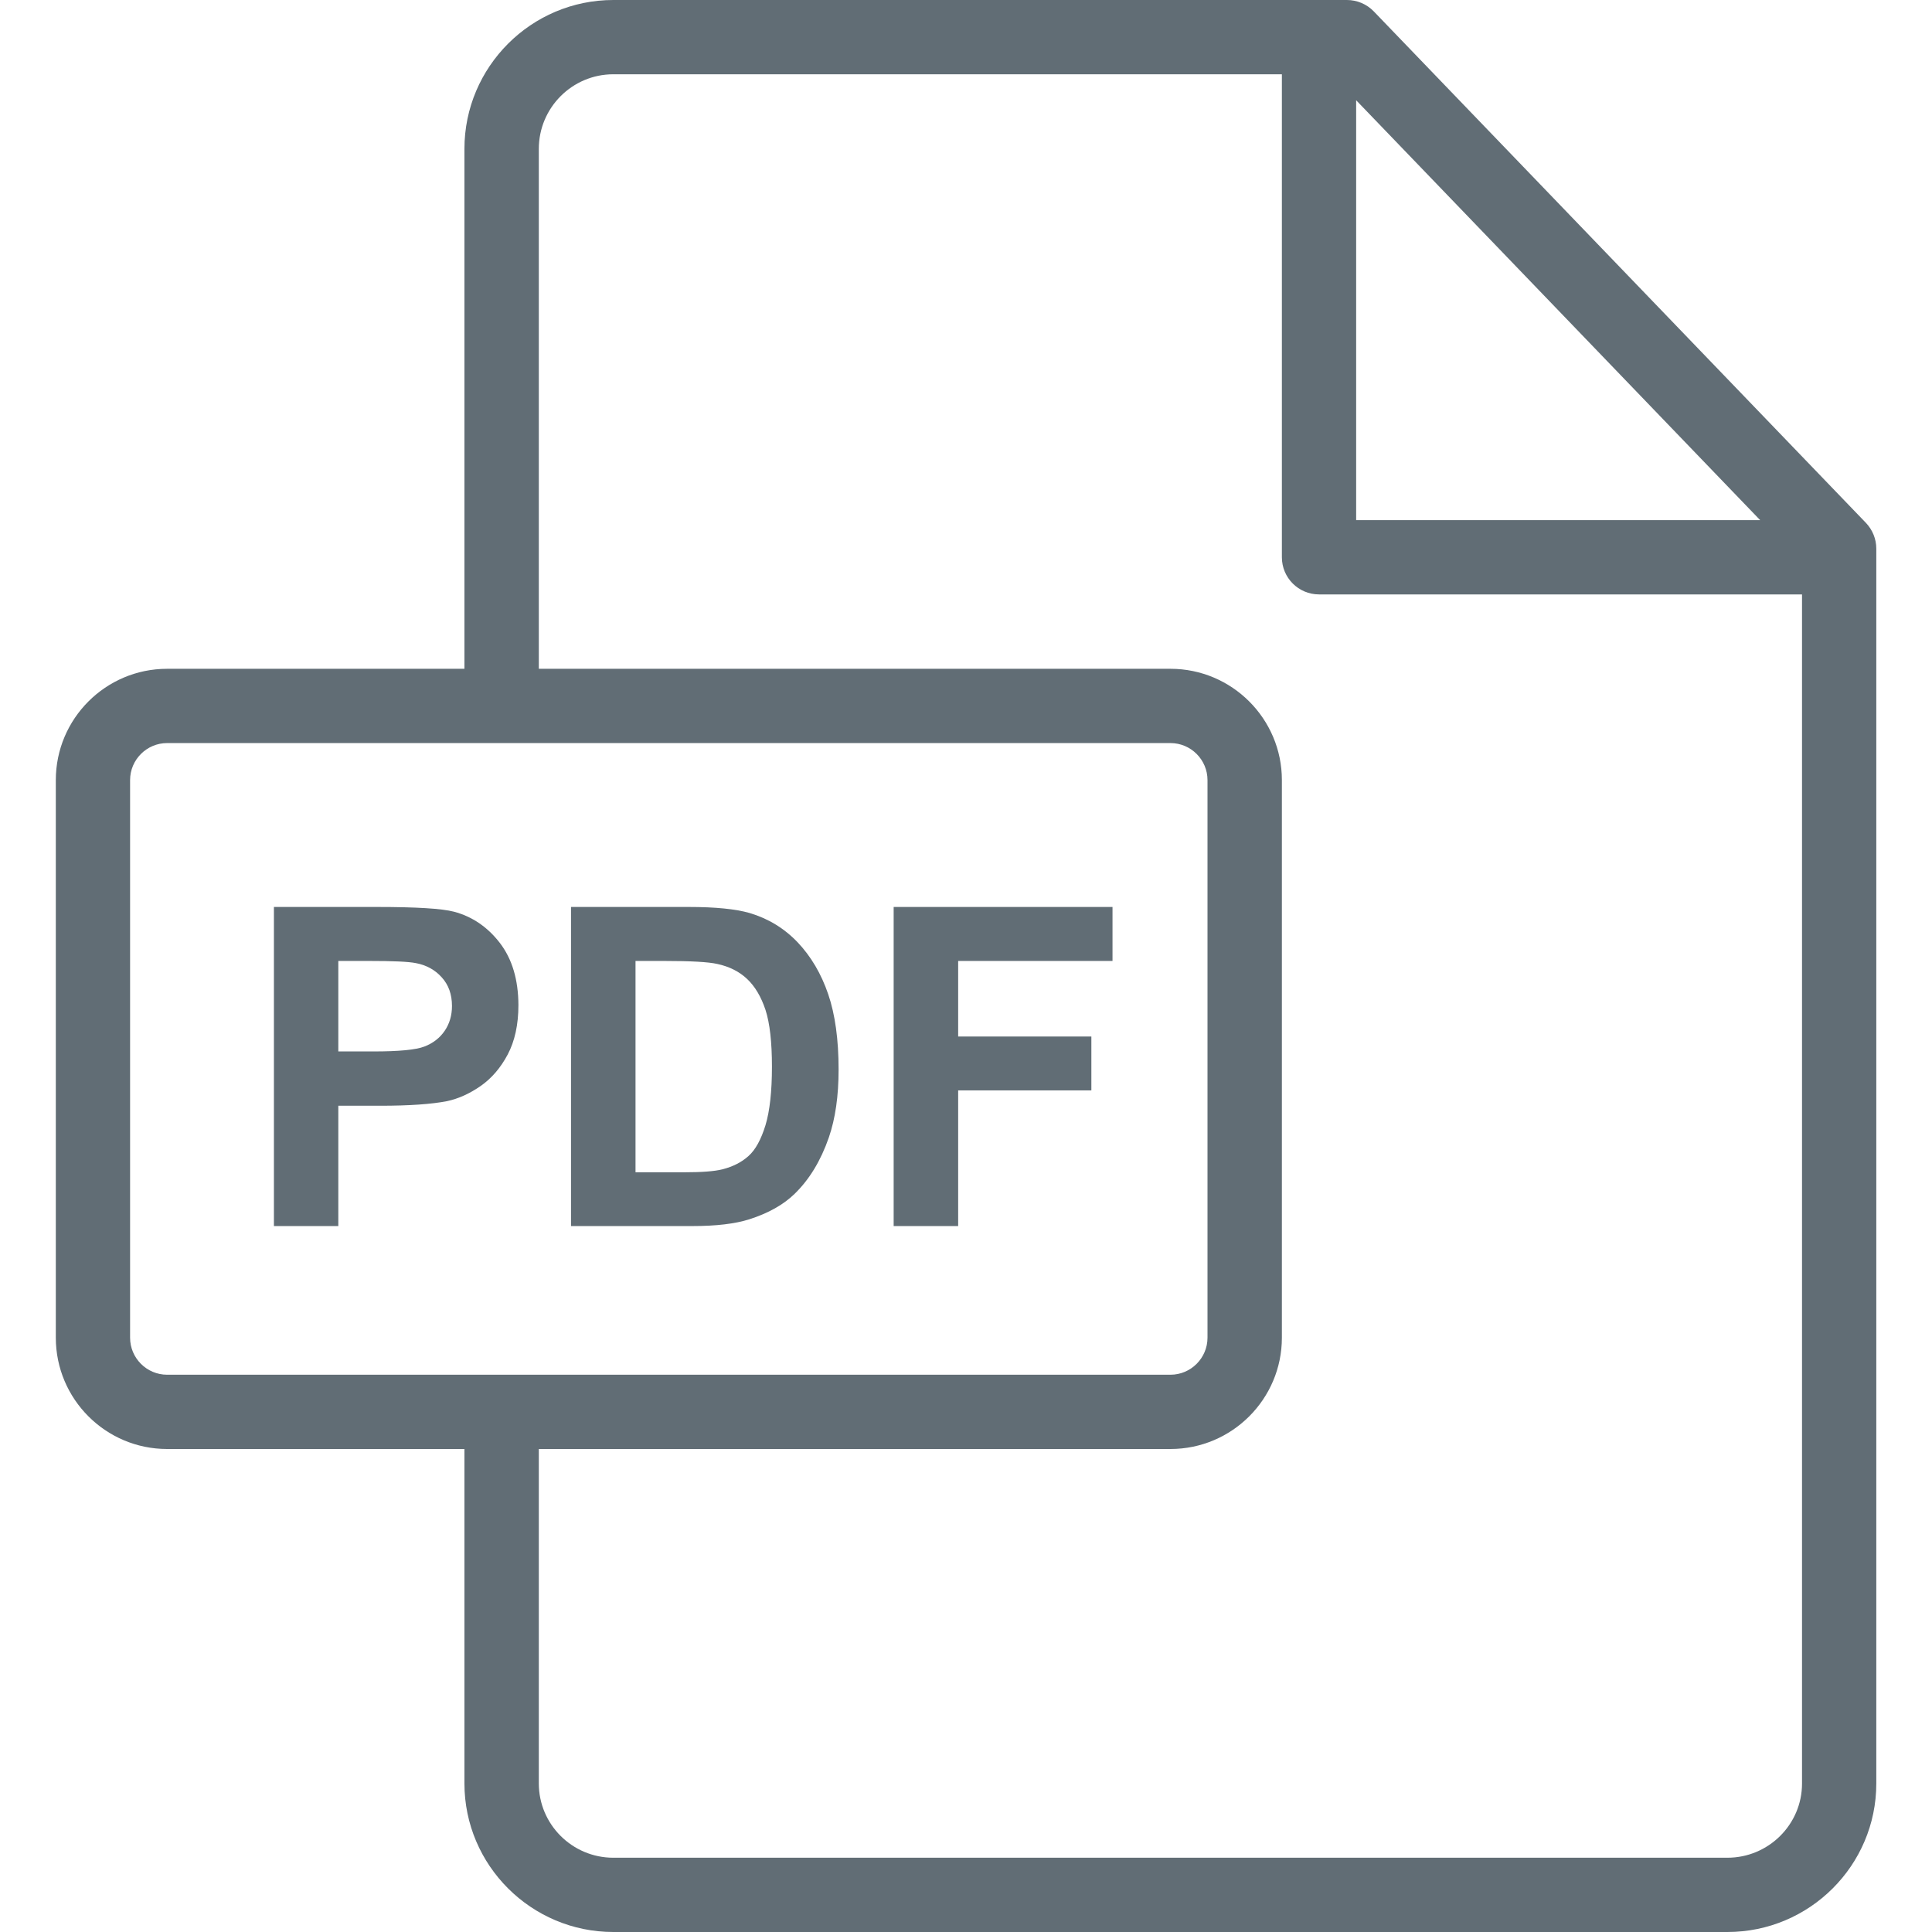 <svg width="18" height="18" viewBox="0 0 18 18" fill="none" xmlns="http://www.w3.org/2000/svg">
<path d="M17.384 4.871L12.799 0.106C12.733 0.038 12.643 0 12.549 0H5.714C4.95 0 4.327 0.622 4.327 1.387V6.231H1.557C0.985 6.231 0.52 6.696 0.52 7.268V12.463C0.52 13.035 0.985 13.5 1.557 13.5H4.327V16.616C4.327 17.379 4.95 18 5.714 18H16.094C16.859 18 17.481 17.379 17.481 16.617V5.111C17.481 5.022 17.446 4.936 17.384 4.871ZM12.635 0.934L16.399 4.846H12.635V0.934ZM1.557 12.808C1.367 12.808 1.212 12.653 1.212 12.463V7.268C1.212 7.078 1.367 6.923 1.557 6.923H10.905C11.095 6.923 11.25 7.078 11.25 7.268V12.463C11.25 12.653 11.095 12.808 10.905 12.808H1.557ZM16.789 16.617C16.789 16.998 16.477 17.308 16.094 17.308H5.714C5.331 17.308 5.02 16.997 5.02 16.616V13.5H10.905C11.477 13.5 11.943 13.035 11.943 12.463V7.268C11.943 6.696 11.477 6.231 10.905 6.231H5.02V1.387C5.02 1.004 5.331 0.692 5.714 0.692H11.943V5.192C11.943 5.383 12.098 5.538 12.289 5.538H16.789V16.617Z" fill="#616D75"/>
<path d="M4.657 8.785C4.542 8.636 4.399 8.539 4.229 8.494C4.118 8.465 3.88 8.45 3.515 8.45H2.552V11.423H3.152V10.302H3.544C3.815 10.302 4.023 10.287 4.166 10.259C4.272 10.236 4.376 10.189 4.478 10.118C4.58 10.047 4.664 9.949 4.73 9.825C4.796 9.7 4.83 9.547 4.83 9.364C4.829 9.128 4.772 8.935 4.657 8.785ZM4.143 9.604C4.098 9.67 4.035 9.719 3.955 9.75C3.875 9.781 3.717 9.796 3.481 9.796H3.152V8.953H3.442C3.659 8.953 3.803 8.959 3.874 8.973C3.971 8.991 4.052 9.035 4.115 9.105C4.179 9.175 4.211 9.264 4.211 9.373C4.211 9.46 4.188 9.538 4.143 9.604Z" fill="#616D75"/>
<path d="M7.716 9.262C7.651 9.072 7.556 8.911 7.432 8.78C7.307 8.649 7.158 8.558 6.983 8.506C6.854 8.469 6.665 8.45 6.418 8.45H5.32V11.423H6.45C6.672 11.423 6.849 11.402 6.981 11.36C7.159 11.303 7.299 11.224 7.403 11.123C7.541 10.989 7.647 10.814 7.722 10.598C7.783 10.421 7.813 10.21 7.813 9.965C7.813 9.686 7.781 9.452 7.716 9.262ZM7.132 10.483C7.091 10.616 7.039 10.712 6.974 10.77C6.91 10.828 6.829 10.869 6.732 10.894C6.658 10.913 6.537 10.922 6.369 10.922H5.921V8.953H6.19C6.435 8.953 6.599 8.962 6.683 8.981C6.795 9.005 6.888 9.052 6.961 9.121C7.034 9.19 7.091 9.286 7.132 9.409C7.172 9.532 7.192 9.709 7.192 9.938C7.192 10.168 7.172 10.35 7.132 10.483Z" fill="#616D75"/>
<path d="M10.365 8.953V8.45H8.326V11.423H8.927V10.159H10.168V9.657H8.927V8.953H10.365Z" fill="#616D75"/>
</svg>
